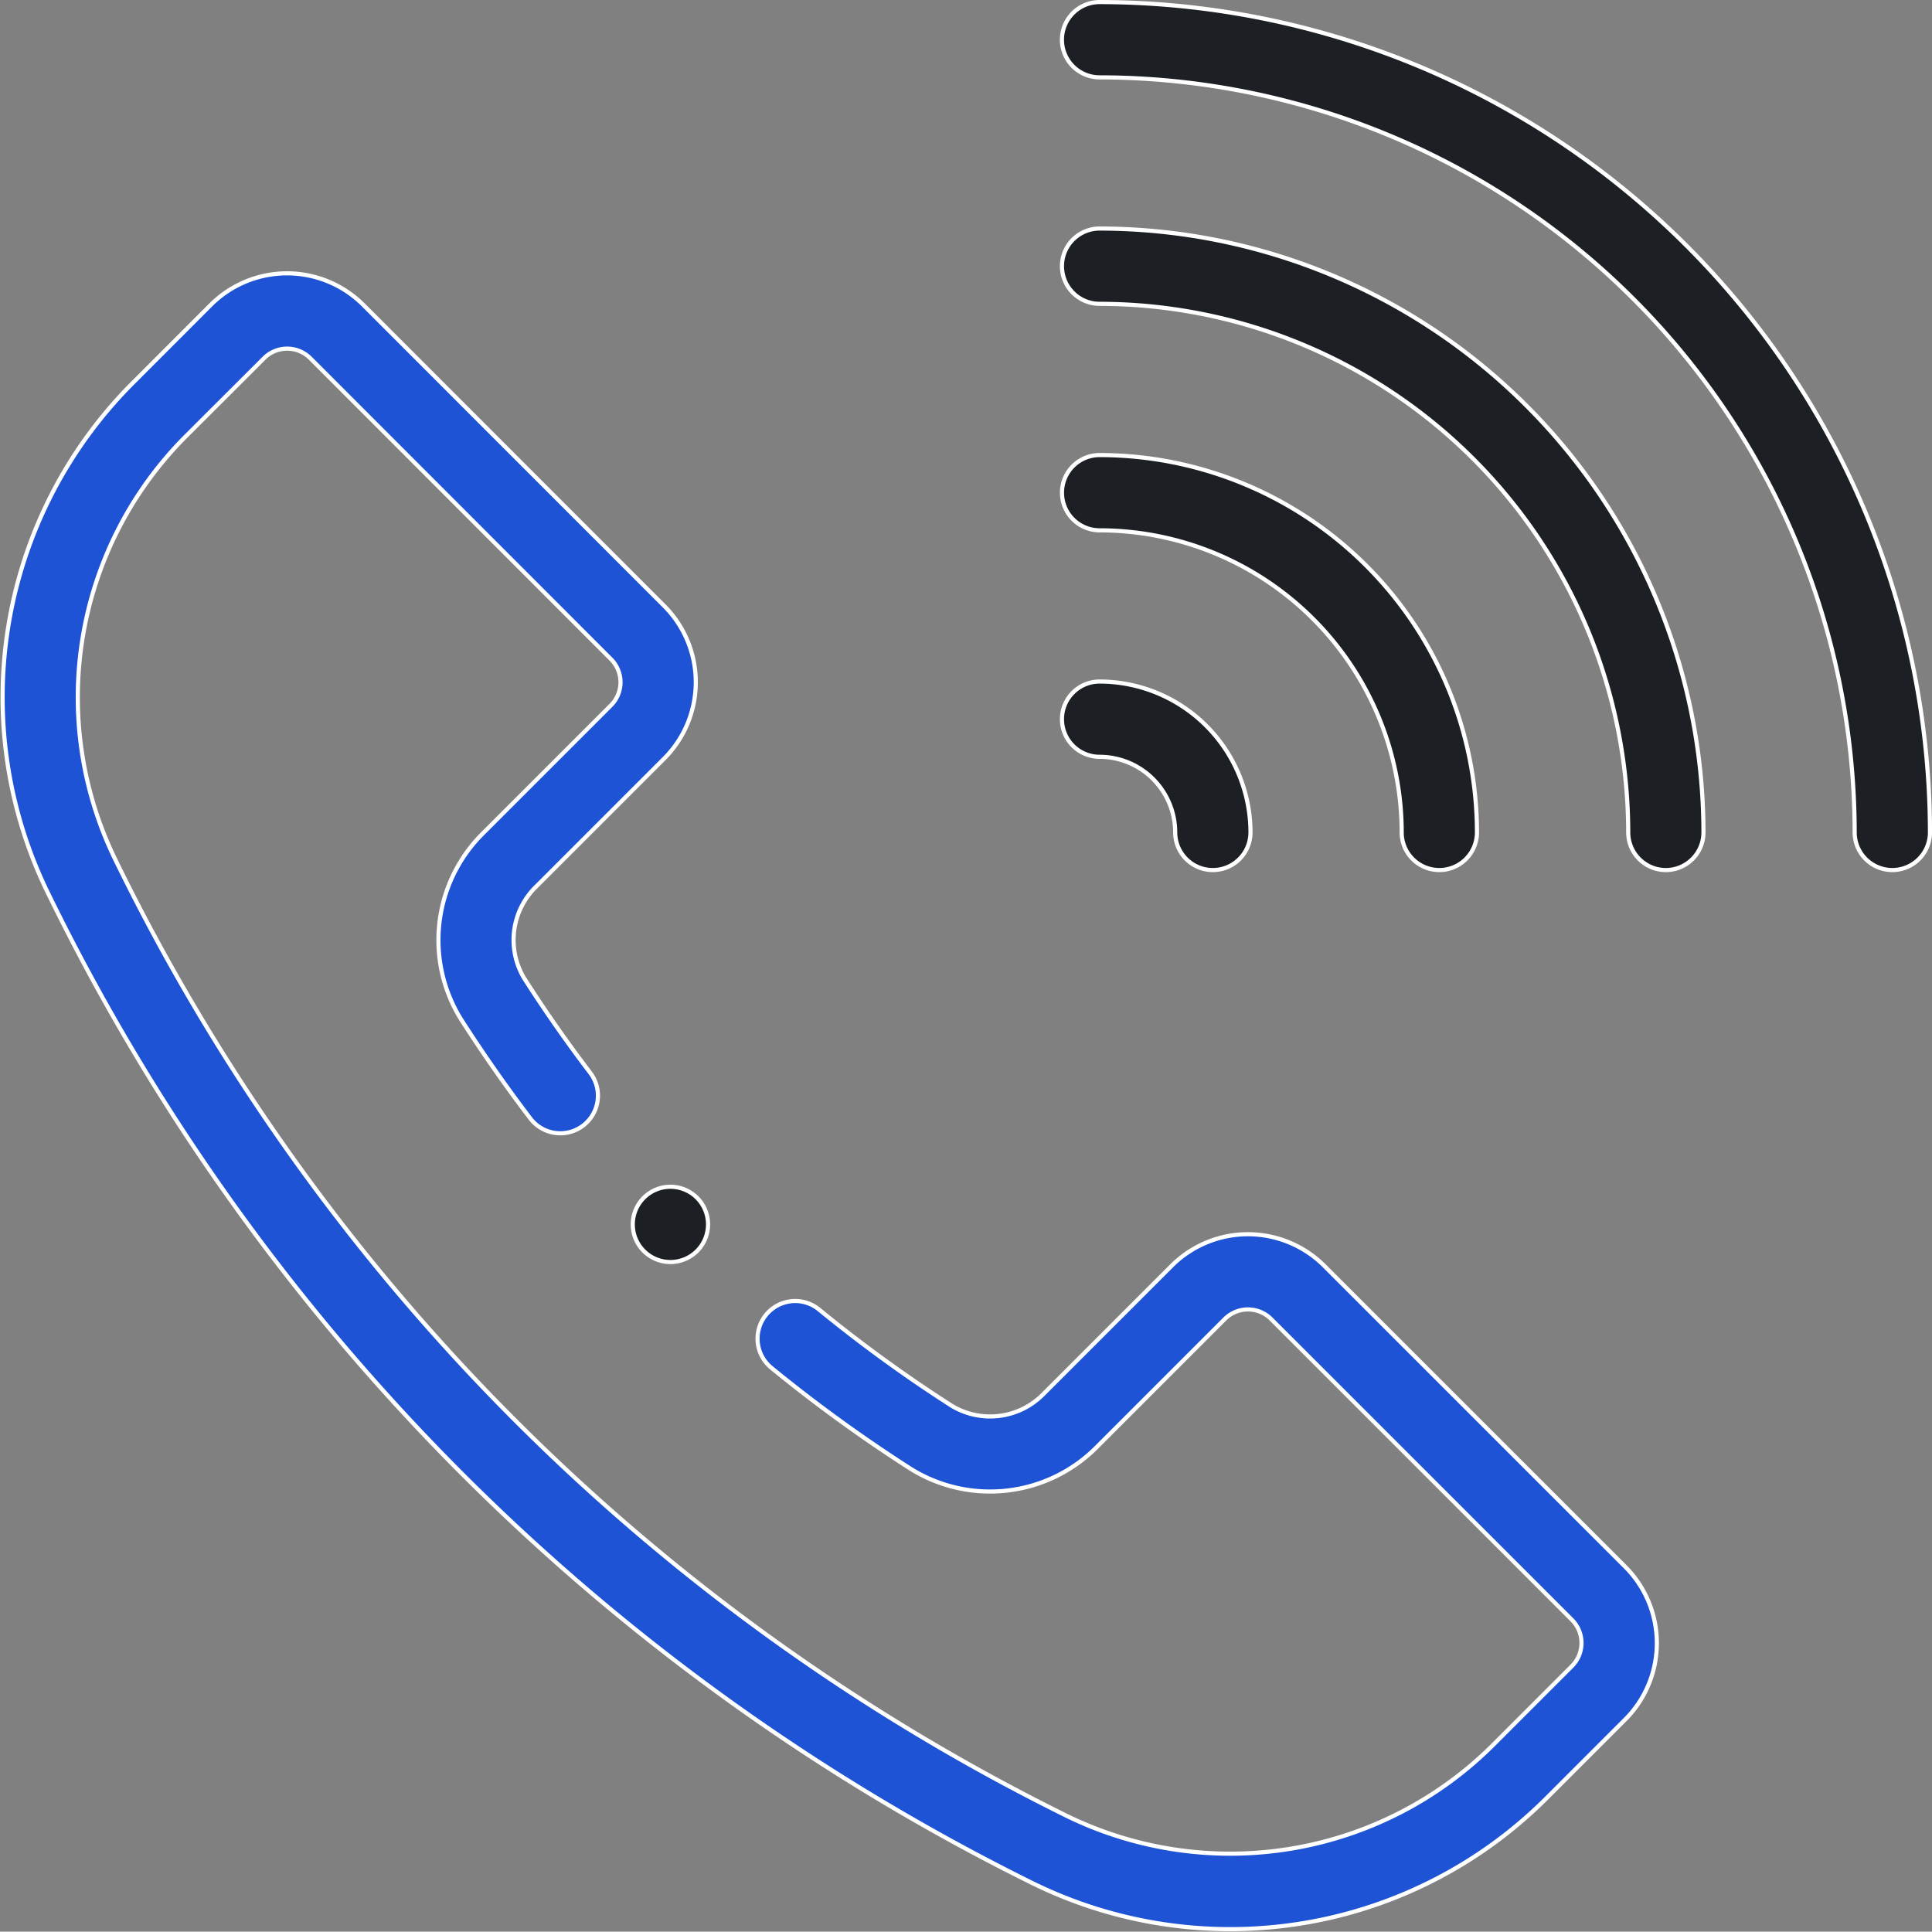 <svg xmlns="http://www.w3.org/2000/svg" width="70.175" height="70.162" viewBox="0 0 70.175 70.162">
  <rect x="0" y="0" width="70.175" height="70.162" fill="#808080" stroke="none"/>
  <g id="work-step-one-icon" transform="translate(0.089 0.075)">
    <path id="Path_514" data-name="Path 514" d="M282.808,0a1.367,1.367,0,1,0,0,2.735A27.457,27.457,0,0,1,310.234,30.16a1.367,1.367,0,1,0,2.735,0A30.2,30.2,0,0,0,282.808,0Zm0,0" transform="translate(-242.957)" fill="#1c2025" stroke="#fff" stroke-width="0.15"/>
    <path id="Path_515" data-name="Path 515" d="M303.376,83.459a1.368,1.368,0,0,0,1.367-1.367A21.959,21.959,0,0,0,282.81,60.157a1.367,1.367,0,1,0,0,2.735,19.221,19.221,0,0,1,19.2,19.2A1.368,1.368,0,0,0,303.376,83.459Zm0,0" transform="translate(-242.958 -51.931)" fill="#1c2025" stroke="#fff" stroke-width="0.15"/>
    <path id="Path_516" data-name="Path 516" d="M293.781,134.035a1.367,1.367,0,1,0,2.735,0,13.722,13.722,0,0,0-13.706-13.706,1.367,1.367,0,1,0,0,2.734,10.984,10.984,0,0,1,10.972,10.972Zm0,0" transform="translate(-242.958 -103.875)" fill="#1c2025" stroke="#fff" stroke-width="0.15"/>
    <path id="Path_517" data-name="Path 517" d="M281.441,181.851a1.367,1.367,0,0,0,1.367,1.367,2.749,2.749,0,0,1,2.746,2.746,1.367,1.367,0,1,0,2.735,0,5.487,5.487,0,0,0-5.48-5.48A1.367,1.367,0,0,0,281.441,181.851Zm0,0" transform="translate(-242.957 -155.804)" fill="#1c2025" stroke="#fff" stroke-width="0.15"/>
    <path id="Path_518" data-name="Path 518" d="M170.169,316.047a1.367,1.367,0,1,1-1.367-1.367A1.367,1.367,0,0,1,170.169,316.047Zm0,0" transform="translate(-144.54 -271.649)" fill="#1c2025" stroke="#fff" stroke-width="0.15"/>
    <path id="Path_519" data-name="Path 519" d="M37.471,130.557a16.257,16.257,0,0,0,18.642-3.142l2.827-2.827a3.923,3.923,0,0,0,0-5.553L48.015,108.111a3.921,3.921,0,0,0-5.552,0l-4.642,4.642a2.706,2.706,0,0,1-3.336.441,51.3,51.3,0,0,1-4.825-3.5,1.367,1.367,0,0,0-1.731,2.117,53.931,53.931,0,0,0,5.084,3.684,5.455,5.455,0,0,0,6.742-.812l4.643-4.643a1.188,1.188,0,0,1,1.683,0l10.925,10.924a1.19,1.19,0,0,1,0,1.684l-2.828,2.828a13.521,13.521,0,0,1-15.5,2.62A75.774,75.774,0,0,1,4.1,93.353,13.421,13.421,0,0,1,6.73,77.907L9.5,75.142a1.187,1.187,0,0,1,1.682,0L22.1,86.068a1.188,1.188,0,0,1,0,1.683l-4.642,4.642a5.456,5.456,0,0,0-.812,6.742c.789,1.234,1.639,2.452,2.528,3.619a1.367,1.367,0,1,0,2.176-1.657c-.843-1.107-1.651-2.263-2.4-3.435a2.706,2.706,0,0,1,.441-3.336l4.641-4.641a3.922,3.922,0,0,0,0-5.552L13.112,73.209a3.92,3.92,0,0,0-5.551,0L4.8,75.973A16.154,16.154,0,0,0,1.654,94.567a78.488,78.488,0,0,0,35.816,35.99Zm0,0" transform="translate(0 -62.204)" fill="#1d53d4" stroke="#fff" stroke-width="0.15"/>
  </g>
</svg>
